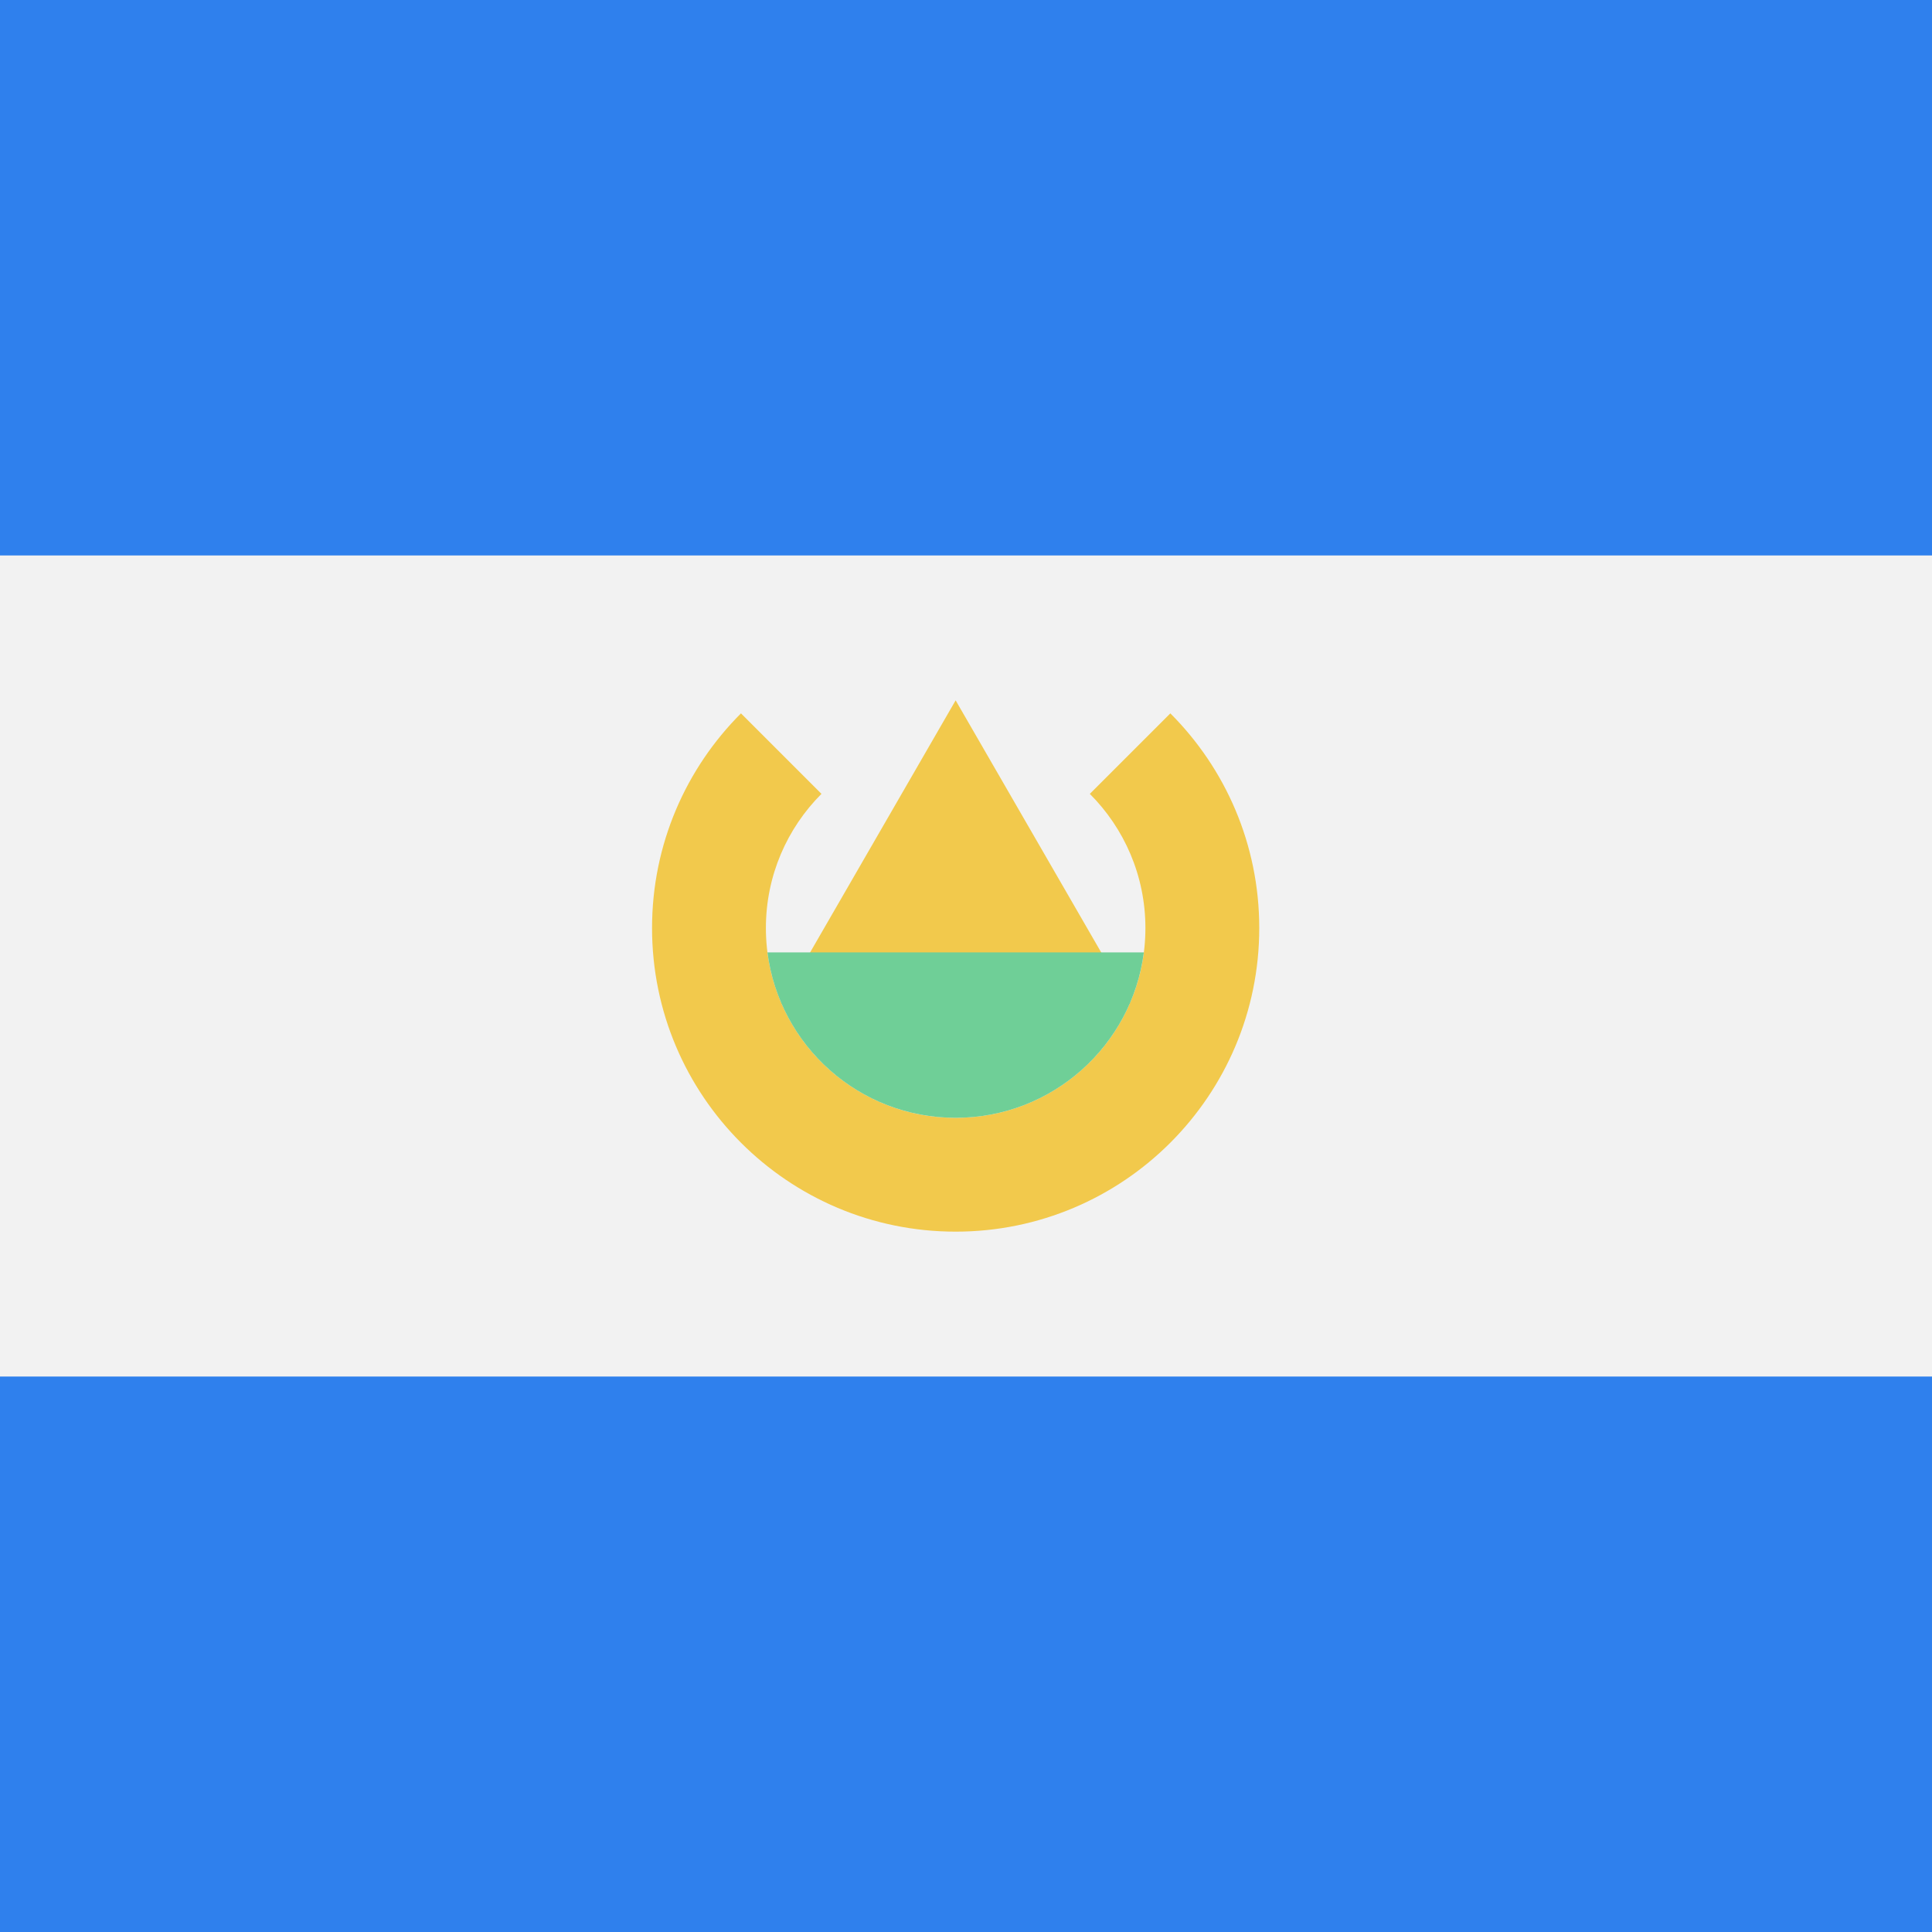 <svg width="80" height="80" viewBox="0 0 80 80" fill="none" xmlns="http://www.w3.org/2000/svg">
<rect width="80" height="80" fill="#F2F2F2"/>
<rect width="80" height="23" fill="#2F80ED"/>
<rect y="57" width="80" height="23" fill="#2F80ED"/>
<path d="M32.313 41.571L39.571 29L46.83 41.571H32.313Z" fill="#F2C94C"/>
<path d="M48.461 29.539L45.127 32.872C46.549 34.294 47.429 36.259 47.429 38.428C47.429 42.768 43.911 46.286 39.571 46.286C35.232 46.286 31.714 42.768 31.714 38.428C31.714 36.259 32.593 34.295 34.015 32.872L30.682 29.539C28.407 31.814 27 34.957 27 38.428C27 45.371 32.629 51 39.571 51C46.514 51 52.143 45.371 52.143 38.428C52.143 34.957 50.736 31.814 48.461 29.539Z" fill="#F2C94C"/>
<path fill-rule="evenodd" clip-rule="evenodd" d="M47.364 39.437H31.778C32.273 43.3 35.573 46.286 39.571 46.286C43.569 46.286 46.87 43.3 47.364 39.437Z" fill="#6FCF97"/>
</svg>
